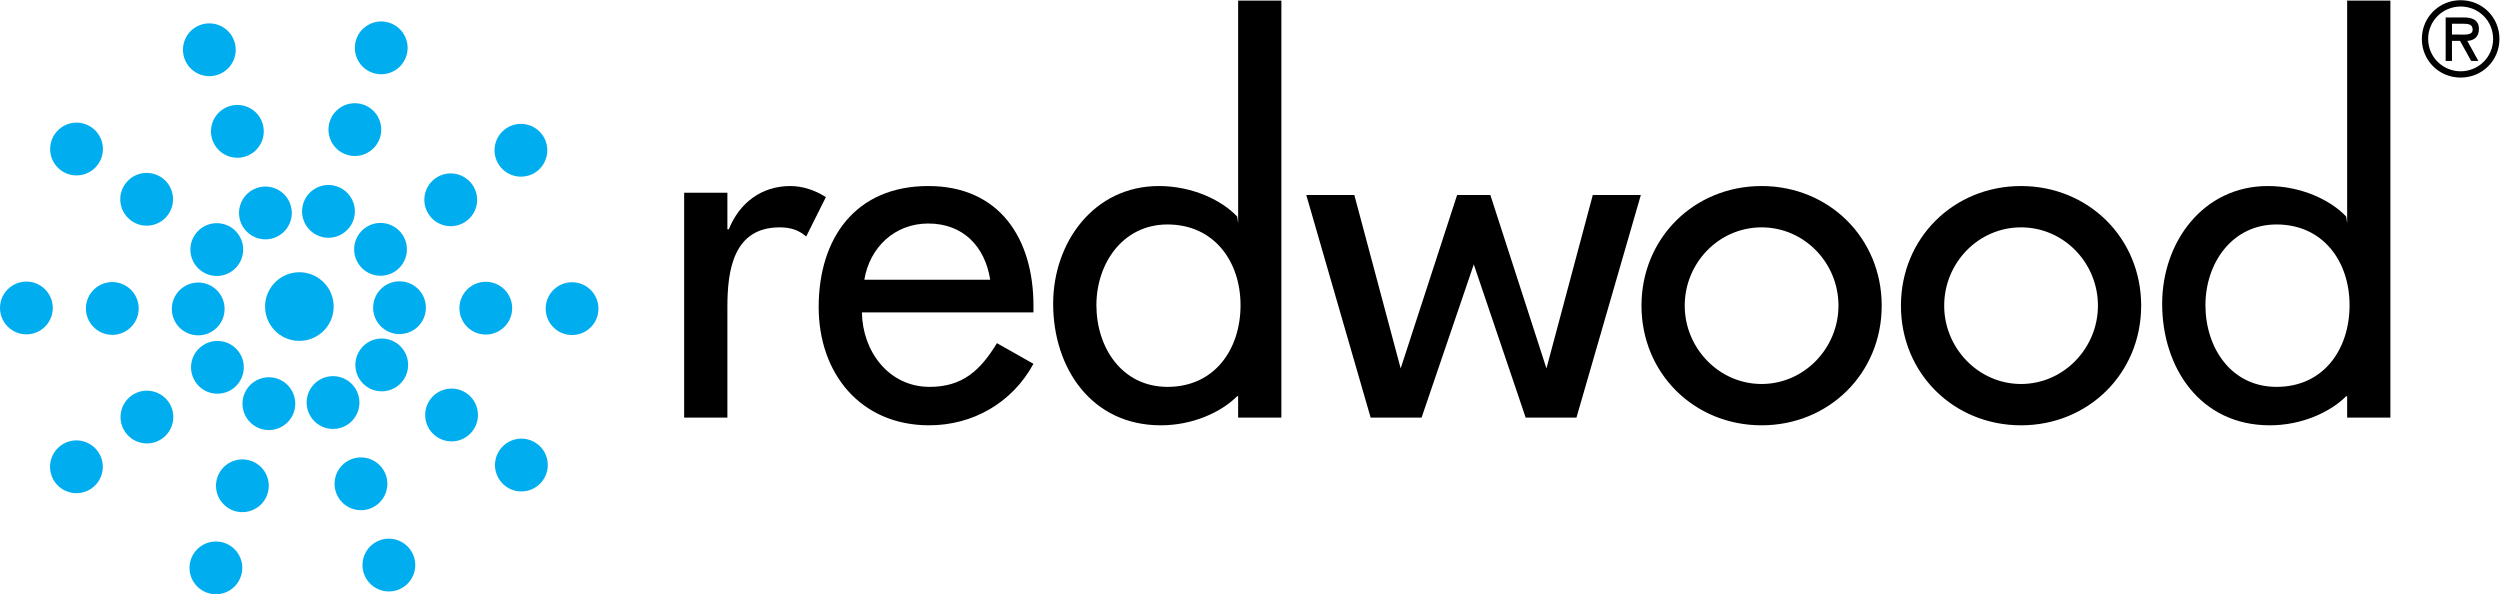 <svg xmlns="http://www.w3.org/2000/svg" xmlns:xlink="http://www.w3.org/1999/xlink" width="366" height="87" viewBox="0 0 366 87"><defs><path id="a" d="M0 0h366v87H0z"/></defs><clipPath id="b"><use xlink:href="#a" overflow="visible"/></clipPath><path clip-path="url(#b)" fill="#00AEEF" d="M13.45 18.676c1.738 1.238 2.14 3.648.902 5.386-1.243 1.735-3.657 2.14-5.39.903-1.74-1.246-2.142-3.656-.9-5.395 1.24-1.734 3.653-2.14 5.387-.894M23.72 26.03c1.733 1.24 2.135 3.654.893 5.392-1.238 1.738-3.652 2.137-5.386.898-1.74-1.242-2.145-3.656-.9-5.386 1.24-1.74 3.653-2.14 5.392-.903M33.98 33.387c1.74 1.246 2.14 3.652.9 5.394-1.24 1.74-3.653 2.142-5.388.9-1.738-1.24-2.144-3.656-.898-5.39 1.238-1.735 3.652-2.14 5.386-.903M74.086 71.23c-1.738-1.246-2.14-3.652-.902-5.39 1.246-1.74 3.656-2.142 5.394-.902 1.738 1.233 2.14 3.65.895 5.39-1.235 1.735-3.653 2.14-5.387.903M63.863 63.898c-1.734-1.238-2.136-3.652-.898-5.39 1.238-1.734 3.652-2.142 5.39-.902 1.735 1.245 2.14 3.66.9 5.39-1.24 1.742-3.65 2.145-5.392.902"/><defs><path id="c" d="M0 .03h365.916V87H0z"/></defs><clipPath id="d"><use xlink:href="#c" overflow="visible"/></clipPath><path clip-path="url(#d)" fill="#00AEEF" d="M53.644 56.574c-1.738-1.242-2.144-3.656-.898-5.395 1.234-1.74 3.648-2.138 5.383-.9 1.737 1.244 2.143 3.653.9 5.392-1.237 1.738-3.65 2.137-5.386.902M27.93 81.957c.652-2.03 2.828-3.148 4.86-2.5 2.03.652 3.15 2.828 2.495 4.856-.648 2.038-2.824 3.155-4.855 2.5-2.035-.653-3.153-2.825-2.5-4.856"/><defs><path id="e" d="M0 0h366v87H0z"/></defs><clipPath id="f"><use xlink:href="#e" overflow="visible"/></clipPath><path clip-path="url(#f)" fill="#00AEEF" d="M31.805 69.937c.656-2.03 2.828-3.147 4.86-2.498 2.034.65 3.15 2.826 2.503 4.853-.652 2.035-2.828 3.148-4.86 2.504-2.035-.652-3.152-2.836-2.503-4.86M35.684 57.918c.652-2.03 2.828-3.152 4.863-2.504 2.027.656 3.144 2.828 2.496 4.863-.65 2.03-2.824 3.148-4.856 2.5-2.035-.648-3.156-2.832-2.503-4.86M59.492 8.18c-.652 2.04-2.828 3.156-4.86 2.508-2.03-.653-3.148-2.83-2.5-4.864.653-2.03 2.83-3.148 4.856-2.5 2.03.657 3.156 2.828 2.504 4.856M55.63 20.152c-.653 2.035-2.83 3.153-4.857 2.5-2.035-.648-3.148-2.824-2.5-4.86.65-2.034 2.825-3.15 4.856-2.495 2.03.648 3.155 2.824 2.5 4.855M51.77 32.125c-.657 2.03-2.83 3.152-4.86 2.5-2.035-.652-3.152-2.828-2.504-4.855.653-2.036 2.828-3.157 4.86-2.504 2.03.652 3.152 2.828 2.503 4.86M83.734 49.047c-2.136-.004-3.855-1.742-3.847-3.88.007-2.132 1.746-3.854 3.88-3.847 2.127.012 3.854 1.746 3.846 3.88-.004 2.136-1.742 3.86-3.88 3.847M71.11 48.977c-2.137-.004-3.86-1.742-3.852-3.87.008-2.137 1.742-3.864 3.875-3.853 2.136.004 3.863 1.742 3.85 3.875-.006 2.136-1.745 3.858-3.874 3.847"/><defs><path id="g" d="M0 .03h365.916V87H0z"/></defs><clipPath id="h"><use xlink:href="#g" overflow="visible"/></clipPath><path clip-path="url(#h)" fill="#00AEEF" d="M58.477 48.91c-2.133-.008-3.864-1.742-3.848-3.875.003-2.136 1.74-3.86 3.874-3.85 2.133.006 3.86 1.74 3.848 3.874-.008 2.135-1.74 3.854-3.875 3.85M3.88 41.223c2.136.01 3.854 1.746 3.847 3.882-.008 2.13-1.743 3.855-3.88 3.844C1.716 48.94-.007 47.206 0 45.073c.004-2.133 1.742-3.855 3.88-3.85"/><defs><path id="i" d="M0 0h366v87H0z"/></defs><clipPath id="j"><use xlink:href="#i" overflow="visible"/></clipPath><path clip-path="url(#j)" fill="#00AEEF" d="M16.457 41.293c2.133.008 3.855 1.746 3.848 3.883-.008 2.13-1.742 3.855-3.88 3.848-2.128-.012-3.855-1.746-3.847-3.874.004-2.138 1.742-3.86 3.88-3.857M29.03 41.363c2.138.008 3.86 1.743 3.853 3.883-.008 2.13-1.742 3.855-3.88 3.848-2.132-.012-3.86-1.746-3.847-3.88.004-2.136 1.746-3.86 3.875-3.85M34.297 6.02c.7 2.02-.37 4.218-2.387 4.917-2.015.7-4.22-.37-4.914-2.39-.695-2.016.37-4.22 2.387-4.914 2.015-.695 4.215.37 4.914 2.387M38.402 17.965c.7 2.02-.37 4.222-2.386 4.918-2.016.7-4.22-.37-4.918-2.39-.696-2.02.375-4.22 2.39-4.915 2.02-.7 4.22.37 4.914 2.387"/><defs><path id="k" d="M0 .03h365.916V87H0z"/></defs><clipPath id="l"><use xlink:href="#k" overflow="visible"/></clipPath><path clip-path="url(#l)" fill="#00AEEF" d="M42.508 29.914c.7 2.016-.375 4.215-2.387 4.914-2.015.696-4.222-.375-4.917-2.39-.695-2.02.375-4.22 2.39-4.914 2.016-.7 4.216.37 4.915 2.39M53.28 83.988c-.694-2.012.372-4.22 2.388-4.914s4.215.375 4.914 2.39c.703 2.013-.375 4.216-2.387 4.915-2.015.694-4.218-.376-4.914-2.392"/><defs><path id="m" d="M0 0h366v87H0z"/></defs><clipPath id="n"><use xlink:href="#m" overflow="visible"/></clipPath><path clip-path="url(#n)" fill="#00AEEF" d="M49.19 72.09c-.694-2.012.376-4.22 2.392-4.914s4.215.38 4.918 2.39c.69 2.017-.38 4.22-2.395 4.92-2.02.694-4.214-.38-4.914-2.396M45.102 60.19c-.696-2.01.375-4.21 2.39-4.91 2.02-.694 4.22.372 4.914 2.392.7 2.017-.37 4.22-2.387 4.914-2.016.7-4.223-.37-4.918-2.395M8.957 65.184c1.738-1.234 4.152-.82 5.387.923 1.23 1.737.82 4.15-.922 5.386-1.742 1.23-4.152.82-5.387-.918-1.23-1.747-.82-4.153.922-5.39M19.277 57.902c1.74-1.234 4.153-.816 5.383.918 1.238 1.746.82 4.152-.918 5.387-1.738 1.234-4.152.828-5.387-.922-1.234-1.738-.82-4.148.922-5.383M29.598 50.63c1.738-1.24 4.152-.83 5.386.91 1.23 1.74.817 4.155-.918 5.39-1.746 1.23-4.156.824-5.386-.918-1.235-1.746-.828-4.153.918-5.383M78.5 25.156c-1.738 1.23-4.152.82-5.387-.922-1.234-1.742-.824-4.152.914-5.386 1.742-1.235 4.157-.825 5.39.918 1.23 1.734.82 4.156-.917 5.39M68.223 32.402c-1.746 1.235-4.157.825-5.387-.918-1.234-1.738-.824-4.152.918-5.386 1.738-1.23 4.152-.82 5.387.922 1.235 1.742.82 4.152-.917 5.382M57.945 39.656c-1.742 1.235-4.156.825-5.386-.918-1.24-1.742-.822-4.152.917-5.39 1.742-1.235 4.152-.817 5.386.922 1.235 1.738.82 4.156-.918 5.386M40.906 48.97c-2.254-1.61-2.777-4.75-1.164-7.005 1.61-2.262 4.746-2.785 7.008-1.172 2.254 1.613 2.777 4.746 1.168 7.008-1.617 2.255-4.75 2.782-7.012 1.17"/><path clip-path="url(#n)" d="M106.49 33.566h.21c1.55-3.868 4.785-6.33 9.005-6.33 1.83 0 3.658.633 5.205 1.618l-2.884 5.768c-1.125-.985-2.39-1.337-3.87-1.337-6.822 0-7.666 6.33-7.666 11.676v16.18h-6.33V28.22h6.33v5.346"/><path clip-path="url(#n)" d="M126.186 45.735c.07 5.627 3.87 10.902 9.918 10.902 4.854 0 7.456-2.462 9.848-6.4l5.346 3.023c-3.095 5.7-8.863 9.004-15.264 9.004-10.06 0-16.18-7.596-16.18-17.304 0-10.128 5.418-17.725 16.04-17.725 10.48 0 15.404 7.738 15.404 17.514v.984h-25.112m18.78-4.782c-.773-4.924-4.008-8.23-9.073-8.23-4.923 0-8.58 3.517-9.355 8.23h18.43zM181.262 58.005h-.14c-2.37 2.372-6.542 4.26-11.185 4.26-10.13 0-15.756-8.37-15.756-17.796 0-9.005 5.98-17.234 15.476-17.234 4.924 0 9.234 2.087 11.466 4.47l.14 1V.087h6.33V61.14h-6.33v-3.135m.352-13.325c0-6.4-3.87-11.818-10.692-11.818-6.542 0-10.41 5.7-10.41 11.818 0 6.19 3.728 11.958 10.41 11.958 6.893 0 10.692-5.487 10.692-11.958zM343.622 58.005h-.14c-2.37 2.372-6.542 4.26-11.186 4.26-10.13 0-15.756-8.37-15.756-17.796 0-9.005 5.98-17.234 15.475-17.234 4.925 0 9.233 2.087 11.466 4.47l.142 1V.087h6.33V61.14h-6.33v-3.135m.352-13.325c0-6.4-3.87-11.818-10.69-11.818-6.543 0-10.41 5.7-10.41 11.818 0 6.19 3.727 11.958 10.41 11.958 6.89 0 10.69-5.487 10.69-11.958zM275.482 44.75c0 9.92-7.737 17.515-17.585 17.515s-17.584-7.596-17.584-17.515c0-9.917 7.736-17.514 17.584-17.514s17.585 7.597 17.585 17.514m-28.838 0c0 6.19 4.994 11.466 11.254 11.466s11.255-5.274 11.255-11.466c0-6.26-4.994-11.465-11.255-11.465-6.26 0-11.254 5.205-11.254 11.465zM313.466 44.75c0 9.92-7.737 17.515-17.585 17.515s-17.584-7.596-17.584-17.515c0-9.917 7.737-17.514 17.585-17.514s17.586 7.597 17.586 17.514m-28.84 0c0 6.19 4.995 11.466 11.255 11.466 6.262 0 11.256-5.274 11.256-11.466 0-6.26-4.994-11.465-11.255-11.465-6.26 0-11.254 5.205-11.254 11.465zM354.56 5.694c0-3.156 2.51-5.663 5.68-5.663s5.677 2.508 5.677 5.664c0 3.157-2.507 5.663-5.678 5.663-3.172 0-5.68-2.506-5.68-5.663m.922 0c0 2.666 2.162 4.742 4.756 4.742s4.756-2.076 4.756-4.742c0-2.68-2.162-4.74-4.756-4.74s-4.756 2.06-4.756 4.74zm7.35 3.228h-1.052l-1.628-2.94h-1.182v2.94h-.923v-6.37h2.68c1.153 0 2.19.346 2.19 1.686 0 1.254-.85 1.715-1.7 1.744l1.615 2.94zm-3.86-5.447V5.06h.978c.864 0 2.047.144 2.047-.72 0-.807-.678-.865-1.44-.865h-1.586zM233.183 28.553L226.4 53.94l-8.21-25.387h-4.87l-8.262 25.386-6.784-25.387h-7.035l9.424 32.587h7.456l7.644-22.43 7.595 22.43h7.434l9.425-32.587h-7.037"/></svg>